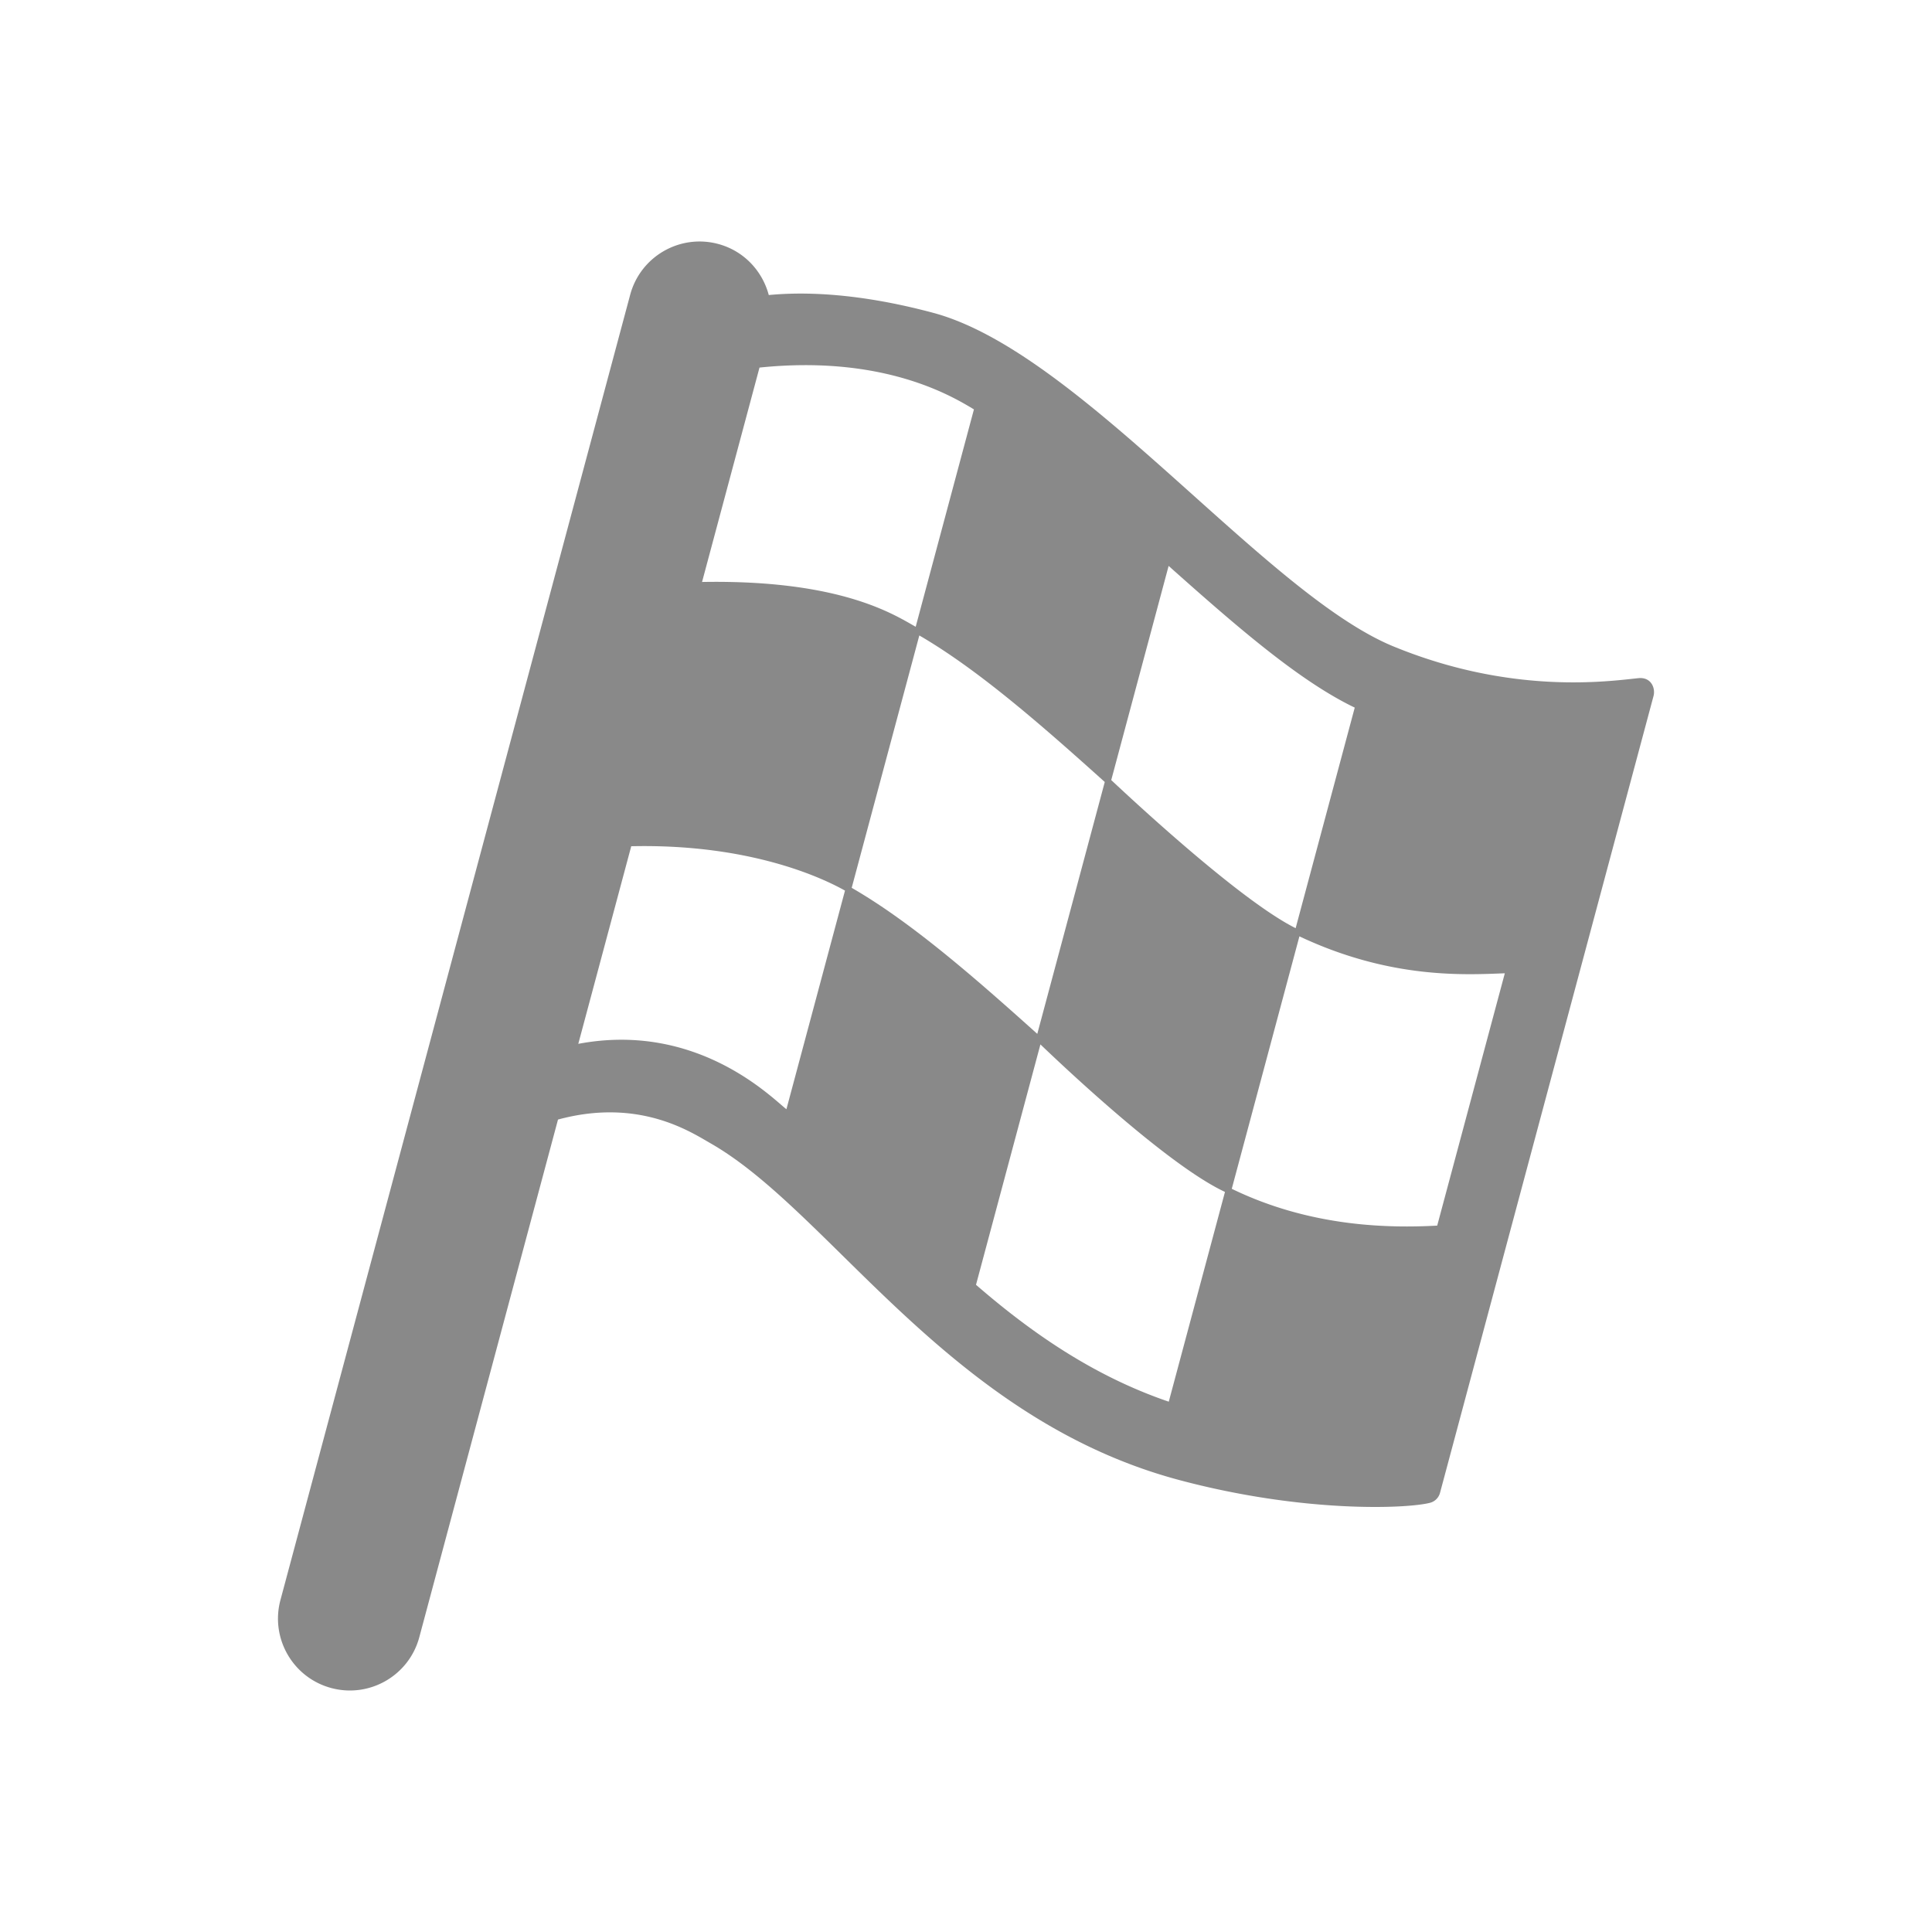 <svg xmlns="http://www.w3.org/2000/svg" viewBox="0 0 512 512" fill="#898989" width="512" height="512"><path d="M434.17 179.72c-8.09.845-33.489 4.472-64.853-8.397-34.162-14.018-83.124-78-121.99-88.415-19.611-5.254-34.066-5.632-43.591-4.718-1.697-6.37-6.579-11.708-13.403-13.536-10.161-2.723-20.606 3.306-23.329 13.469L74.322 424.018c-2.723 10.162 3.308 20.606 13.468 23.328 10.161 2.723 20.606-3.306 23.33-13.468l36.757-137.184c21.508-5.837 35.228 3.321 40.472 6.321 31.87 18.234 63.042 72.833 124.008 89.169 32.874 8.809 60.29 7.664 66.563 6.088a3.723 3.723 0 002.702-2.665L438.2 184.459c.559-2.084-.615-5.095-4.029-4.739zM243.63 168.403c15.726 9.138 32.57 23.925 49.146 38.833l-17.885 66.75c-16.568-14.888-33.394-29.604-49.182-38.703l17.92-66.88zm81 147.47l-14.894 55.588c-19.987-6.813-36.493-18.338-51.085-30.974l17.07-63.705c.882.795 32.333 31.347 48.91 39.091zM294.49 206.73l15.208-56.756c17.68 15.745 34.443 30.408 49.323 37.55l-15.662 58.452c-15.77-7.866-47.793-38.28-48.869-39.246zm49.867 41.412c24.184 11.405 43.96 10.185 54.436 9.789l-17.918 66.87c-12.53.673-33.375.472-54.445-9.754l17.927-66.905zm-86.254-139.648L242.667 166.1c-5.578-3.11-19.697-12.53-56.616-11.873l15.224-56.817c33.107-3.41 51.242 7.726 56.828 11.083zM153.253 276.63l14.033-52.37c31.8-.708 51.057 8.616 56.646 11.758l-15.524 57.938c-3.79-2.943-23.59-23.285-55.155-17.326z"></path></svg>